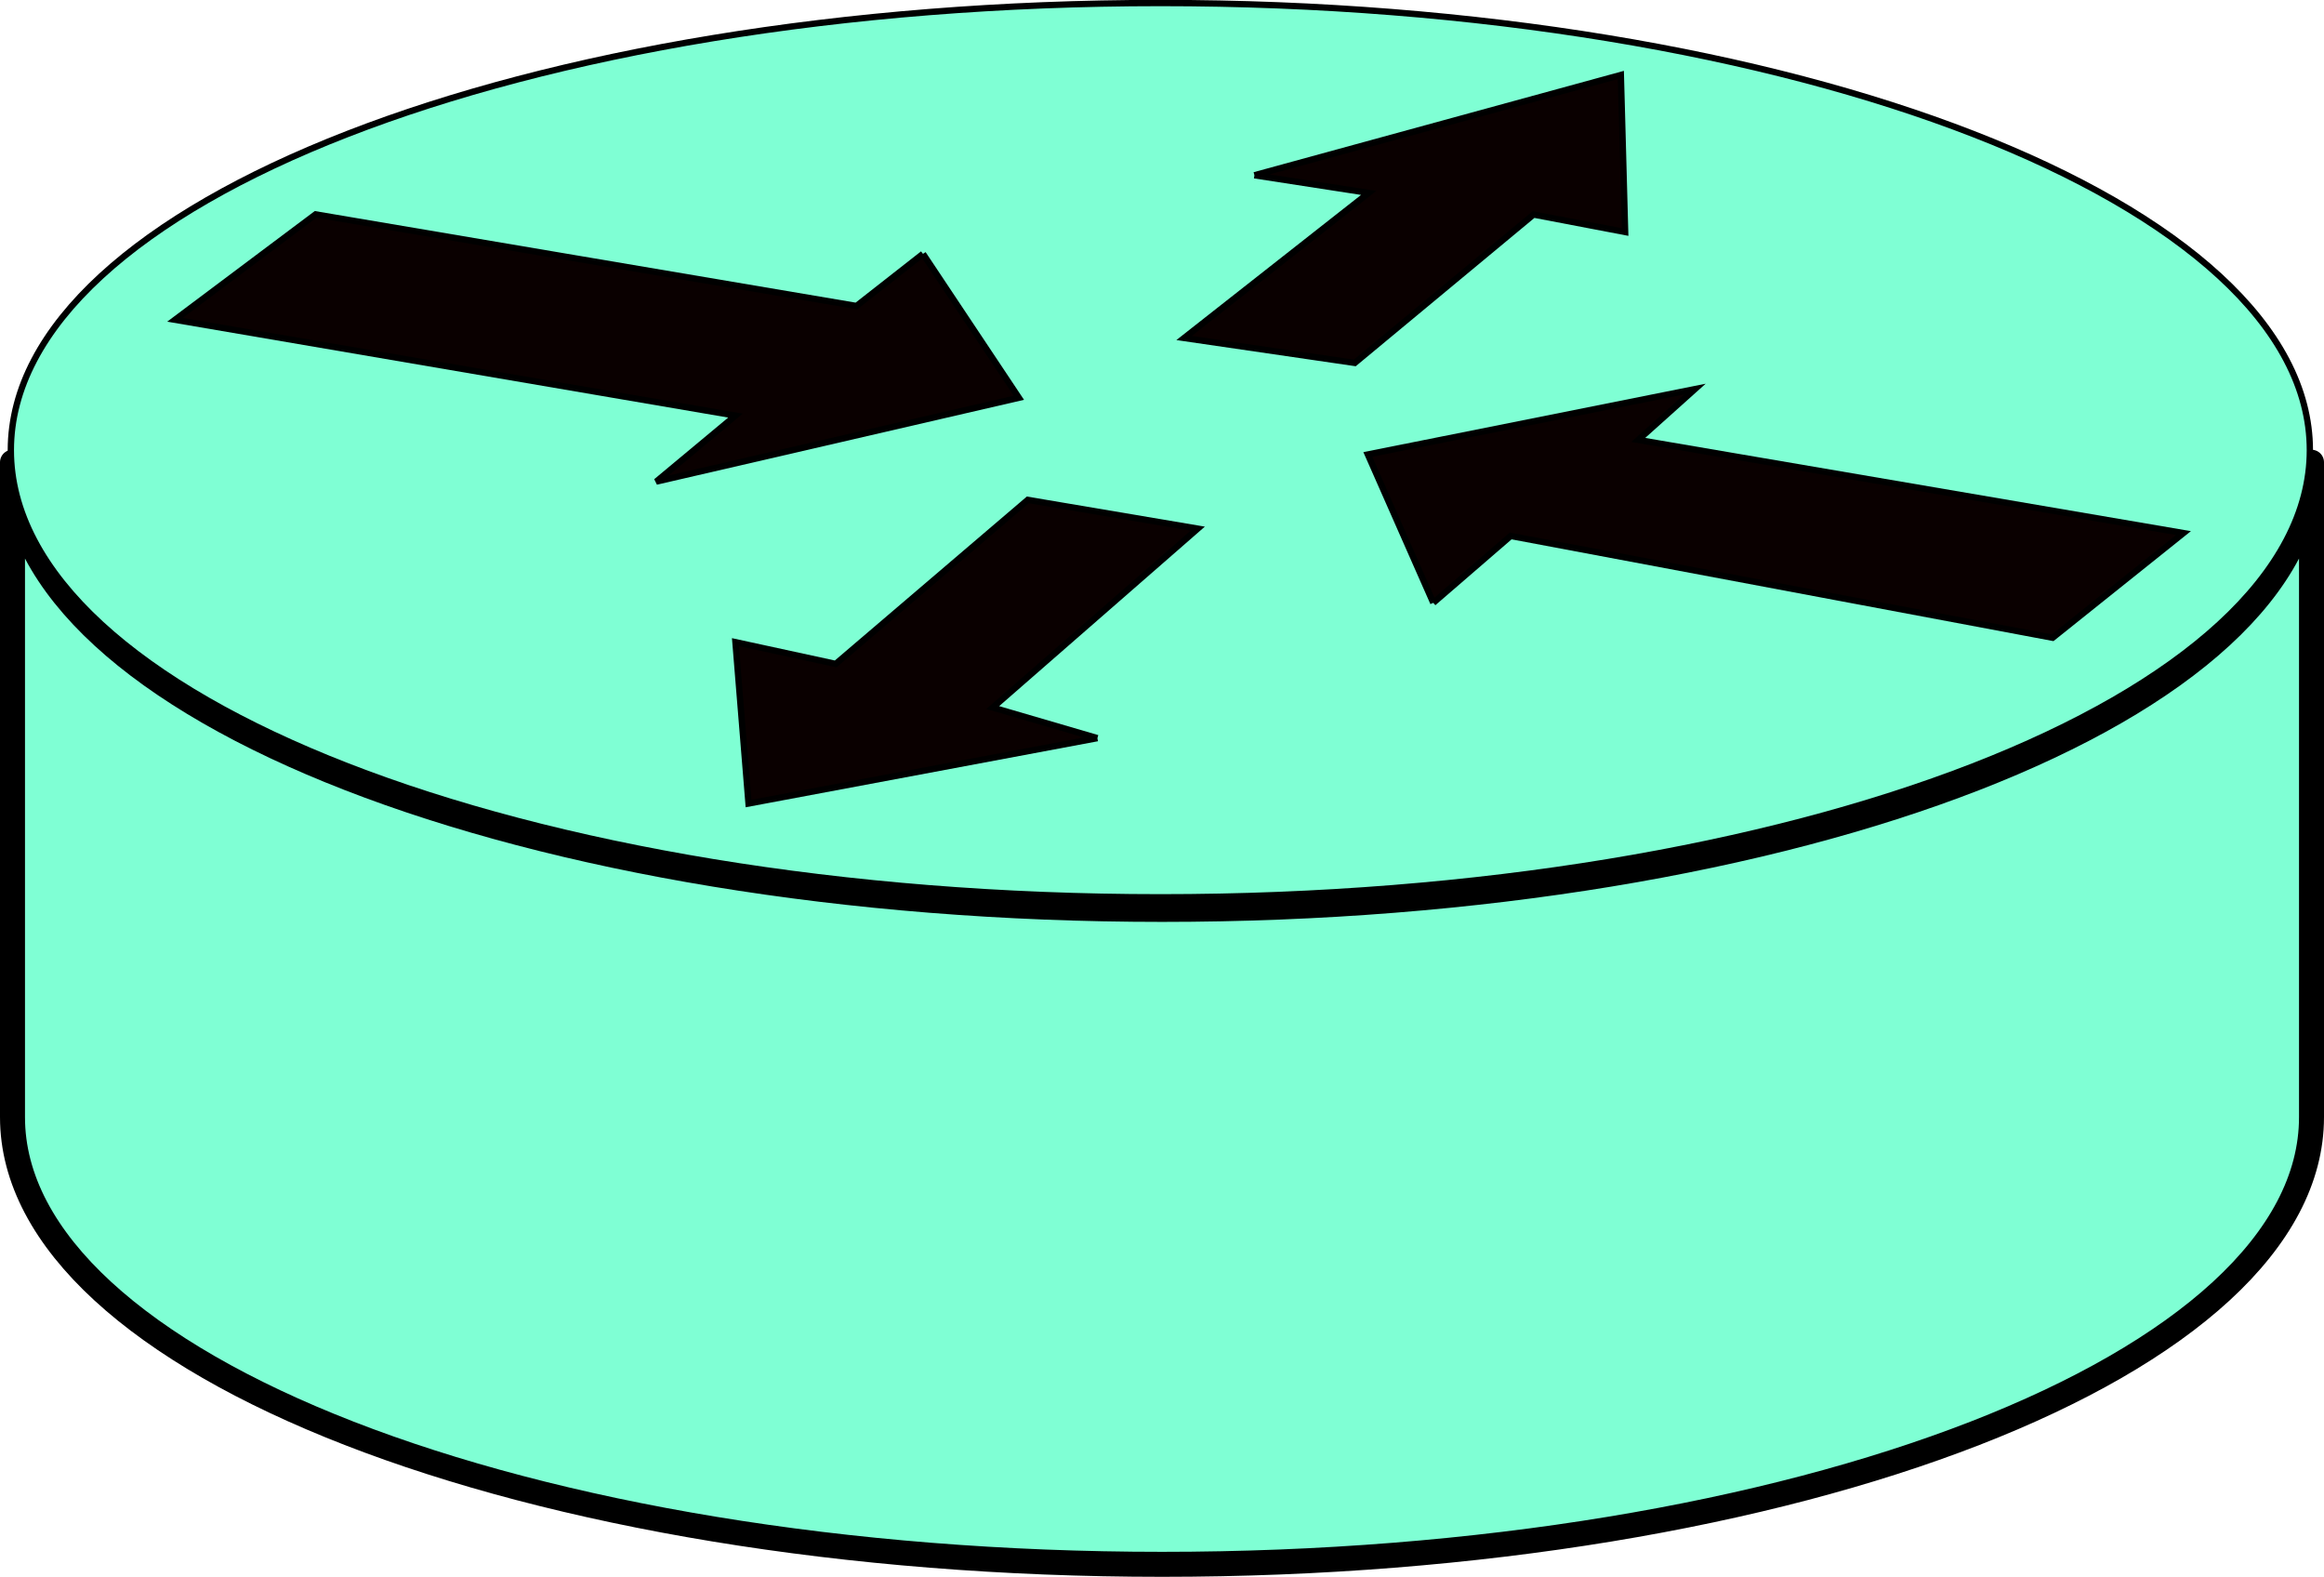 <?xml version="1.0" encoding="UTF-8" standalone="no"?>
<!-- Created with Inkscape (http://www.inkscape.org/) -->

<svg
   xmlns:dc="http://purl.org/dc/elements/1.1/"
   xmlns:cc="http://creativecommons.org/ns#"
   xmlns:rdf="http://www.w3.org/1999/02/22-rdf-syntax-ns#"
   xmlns:svg="http://www.w3.org/2000/svg"
   xmlns="http://www.w3.org/2000/svg"
   xmlns:sodipodi="http://sodipodi.sourceforge.net/DTD/sodipodi-0.dtd"
   xmlns:inkscape="http://www.inkscape.org/namespaces/inkscape"
   width="16.927mm"
   height="11.482mm"
   viewBox="0 0 16.927 11.482"
   version="1.1"
   id="svg4398"
   inkscape:version="0.92+devel unknown"
   sodipodi:docname="router2.svg">
  <defs
     id="defs4392" />
  <sodipodi:namedview
     id="base"
     pagecolor="#ffffff"
     bordercolor="#666666"
     borderopacity="1.0"
     inkscape:pageopacity="0.0"
     inkscape:pageshadow="2"
     inkscape:zoom="7.9195959"
     inkscape:cx="48.337282"
     inkscape:cy="21.189958"
     inkscape:document-units="mm"
     inkscape:current-layer="layer1"
     inkscape:document-rotation="0"
     showgrid="false"
     fit-margin-top="0"
     fit-margin-left="0"
     fit-margin-right="0"
     fit-margin-bottom="0"
     inkscape:window-width="1486"
     inkscape:window-height="774"
     inkscape:window-x="1002"
     inkscape:window-y="192"
     inkscape:window-maximized="0" />
  <g
     inkscape:label="Layer 1"
     inkscape:groupmode="layer"
     id="layer1"
     style="display:inline"
     transform="translate(-94.695,-72.584)">
    <path
       id="path24"
       style="fill:#7fffd4;fill-opacity:1;stroke:#000000;stroke-width:0.182;stroke-linecap:round;stroke-linejoin:round;stroke-miterlimit:4;stroke-dasharray:none;stroke-opacity:1;paint-order:stroke fill markers"
       d="m 111.531,75.95 c 0,1.798 -3.748,3.256 -8.372,3.256 -4.624,0 -8.373,-1.458 -8.373,-3.256 v 4.769 c 0,1.798 3.749,3.256 8.373,3.256 4.624,0 8.372,-1.458 8.372,-3.256 z"
       inkscape:connector-curvature="0" />
    <path
       id="path26"
       style="fill:#7fffd4;fill-opacity:1;fill-rule:nonzero;stroke:#000000;stroke-width:0.046;stroke-opacity:1"
       d="m 103.147,79.118 c 4.624,0 8.372,-1.458 8.372,-3.256 0,-1.799 -3.748,-3.256 -8.372,-3.256 -4.624,0 -8.373,1.457 -8.373,3.256 0,1.798 3.749,3.256 8.373,3.256"
       inkscape:connector-curvature="0" />
    <g
       id="g4339"
       style="fill:#0a0000;fill-opacity:1;stroke:#000000;stroke-opacity:1"
       transform="matrix(0.046,0,0,-0.046,94.797,83.92)">
      <path
         inkscape:connector-curvature="0"
         d="m 143.926,206.25 15.183,-22.781 -57.421,-13.274 12.55,10.45 -88.75,15.168 22.266,16.687 85.637,-14.5 10.535,8.25"
         style="fill:#0a0000;fill-opacity:1;fill-rule:nonzero;stroke:#000000;stroke-opacity:1"
         id="path30" />
      <path
         inkscape:connector-curvature="0"
         d="m 224.727,151.008 -10.364,23.484 51.797,10.352 -8.98,-8.047 86.328,-14.746 -20.715,-16.571 -85.813,16.114 -12.253,-10.586"
         style="fill:#0a0000;fill-opacity:1;fill-rule:nonzero;stroke:#000000;stroke-opacity:1"
         id="path32" />
      <path
         inkscape:connector-curvature="0"
         d="m 196.406,218.691 58.02,15.879 0.679,-24.863 -14.5,2.766 -28.308,-23.489 -27.024,3.946 29.231,22.968 -18.098,2.793"
         style="fill:#0a0000;fill-opacity:1;fill-rule:nonzero;stroke:#000000;stroke-opacity:1"
         id="path34" />
      <path
         inkscape:connector-curvature="0"
         d="m 171.543,129.59 -55.242,-10.352 -2.071,25.547 15.875,-3.445 30.415,25.965 26.914,-4.551 -32.461,-28.32 16.57,-4.844"
         style="fill:#0a0000;fill-opacity:1;fill-rule:nonzero;stroke:#000000;stroke-opacity:1"
         id="path36" />
    </g>
  </g>
</svg>
